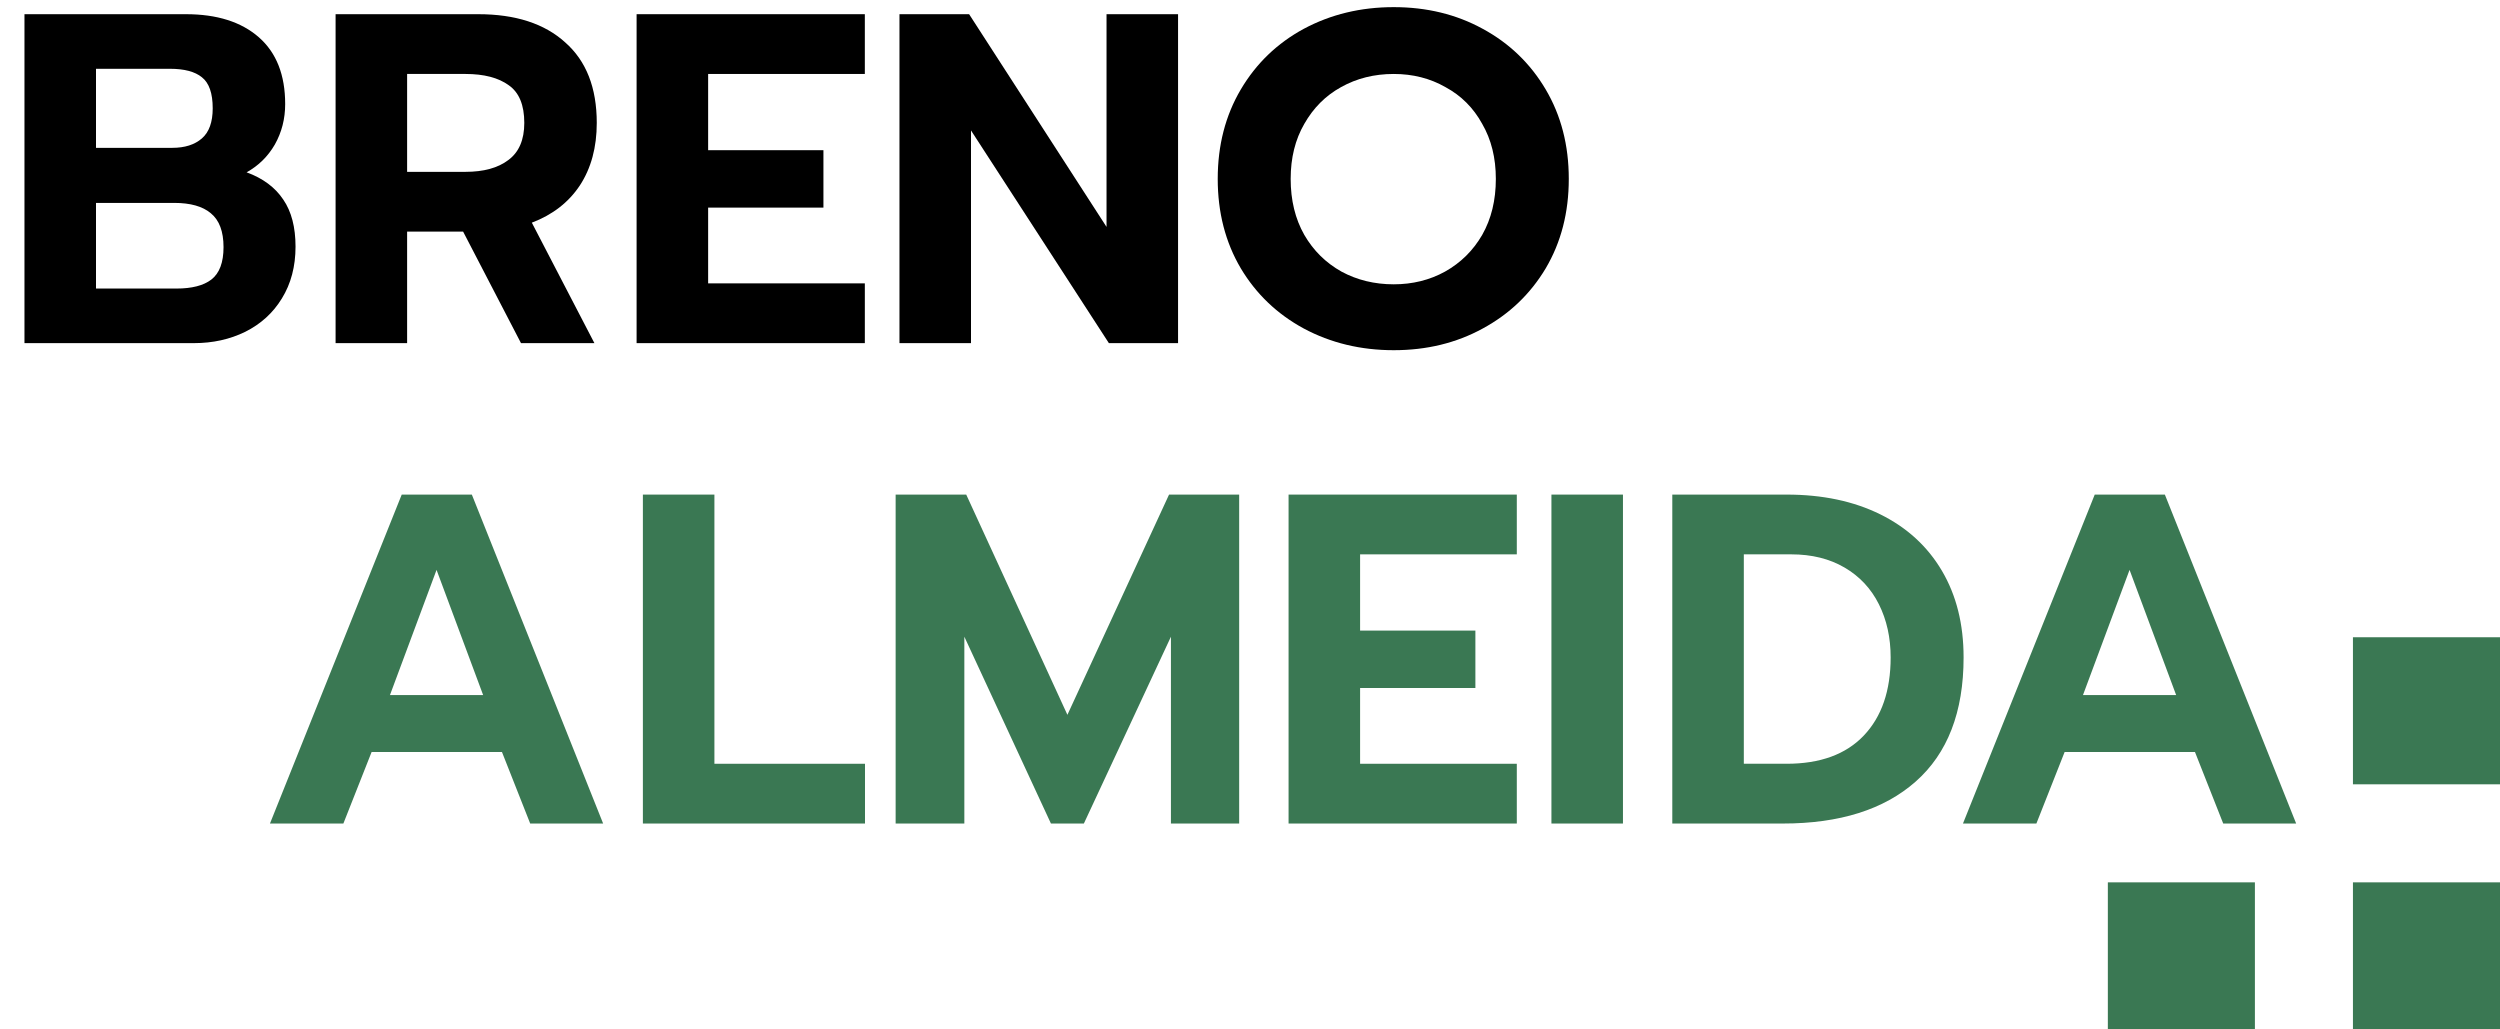 <svg width="255" height="105" viewBox="0 0 255 105" fill="none" xmlns="http://www.w3.org/2000/svg">
<path d="M2.496 1.448H18.96C22.128 1.448 24.608 2.232 26.4 3.8C28.192 5.368 29.088 7.64 29.088 10.616C29.088 12.12 28.736 13.496 28.032 14.744C27.328 15.96 26.368 16.904 25.152 17.576C26.816 18.184 28.064 19.112 28.896 20.36C29.728 21.576 30.144 23.176 30.144 25.16C30.144 27.176 29.68 28.936 28.752 30.44C27.856 31.912 26.608 33.048 25.008 33.848C23.44 34.616 21.696 35 19.776 35H2.496V1.448ZM17.568 15.08C18.848 15.08 19.856 14.76 20.592 14.12C21.328 13.48 21.696 12.456 21.696 11.048C21.696 9.512 21.328 8.456 20.592 7.88C19.888 7.304 18.8 7.016 17.328 7.016H9.792V15.08H17.568ZM18 29.432C19.568 29.432 20.752 29.128 21.552 28.52C22.384 27.88 22.8 26.776 22.8 25.208C22.8 23.608 22.368 22.456 21.504 21.752C20.672 21.048 19.424 20.696 17.76 20.696H9.792V29.432H18Z" fill="black"/>
<path d="M34.23 1.448H48.774C52.582 1.448 55.542 2.408 57.654 4.328C59.798 6.216 60.87 8.952 60.87 12.536C60.87 15.032 60.294 17.16 59.142 18.92C57.99 20.648 56.358 21.912 54.246 22.712L60.63 35H53.142L47.238 23.624H41.526V35H34.23V1.448ZM47.478 17.528C49.334 17.528 50.79 17.128 51.846 16.328C52.934 15.528 53.478 14.264 53.478 12.536C53.478 10.712 52.95 9.432 51.894 8.696C50.838 7.928 49.366 7.544 47.478 7.544H41.526V17.528H47.478Z" fill="black"/>
<path d="M64.933 1.448H88.213V7.544H72.23V15.32H83.99V21.176H72.23V28.904H88.213V35H64.933V1.448Z" fill="black"/>
<path d="M91.746 1.448H98.85L112.866 23.144V1.448H120.162V35H113.106L99.042 13.304V35H91.746V1.448Z" fill="black"/>
<path d="M142.16 35.72C138.8 35.72 135.744 34.984 132.992 33.512C130.272 32.04 128.128 29.992 126.56 27.368C124.992 24.712 124.208 21.672 124.208 18.248C124.208 14.824 124.992 11.784 126.56 9.128C128.128 6.472 130.272 4.408 132.992 2.936C135.744 1.464 138.8 0.728 142.16 0.728C145.52 0.728 148.544 1.464 151.232 2.936C153.952 4.408 156.096 6.472 157.664 9.128C159.232 11.784 160.016 14.824 160.016 18.248C160.016 21.672 159.232 24.712 157.664 27.368C156.096 29.992 153.952 32.04 151.232 33.512C148.544 34.984 145.52 35.72 142.16 35.72ZM142.16 29C144.08 29 145.824 28.568 147.392 27.704C148.992 26.808 150.256 25.56 151.184 23.96C152.112 22.328 152.576 20.424 152.576 18.248C152.576 16.104 152.112 14.232 151.184 12.632C150.288 11 149.04 9.752 147.44 8.888C145.872 7.992 144.112 7.544 142.16 7.544C140.176 7.544 138.384 7.992 136.784 8.888C135.216 9.752 133.968 11 133.04 12.632C132.112 14.232 131.648 16.104 131.648 18.248C131.648 20.424 132.112 22.328 133.04 23.96C133.968 25.56 135.232 26.808 136.832 27.704C138.432 28.568 140.208 29 142.16 29Z" fill="black"/>
<path d="M40.976 50.448H48.128L61.52 84H54.08L51.2 76.704H37.904L35.024 84H27.536L40.976 50.448ZM49.28 70.896L44.528 58.128L39.776 70.896H49.28Z" fill="#3A7853"/>
<path d="M65.574 50.448H72.87V77.904H88.23V84H65.574V50.448Z" fill="#3A7853"/>
<path d="M91.355 50.448H98.555L108.875 72.912L119.243 50.448H126.395V84H119.435V64.944L110.555 84H107.195L98.363 64.944V84H91.355V50.448Z" fill="#3A7853"/>
<path d="M131.434 50.448H154.714V56.544H138.73V64.32H150.49V70.176H138.73V77.904H154.714V84H131.434V50.448Z" fill="#3A7853"/>
<path d="M158.246 50.448H165.542V84H158.246V50.448Z" fill="#3A7853"/>
<path d="M170.574 50.448H182.238C185.886 50.448 189.07 51.12 191.79 52.464C194.51 53.808 196.606 55.728 198.078 58.224C199.55 60.72 200.286 63.664 200.286 67.056C200.286 72.624 198.654 76.848 195.39 79.728C192.158 82.576 187.646 84 181.854 84H170.574V50.448ZM182.238 77.904C185.662 77.904 188.286 76.944 190.11 75.024C191.934 73.104 192.846 70.448 192.846 67.056C192.846 65.04 192.446 63.232 191.646 61.632C190.846 60.032 189.678 58.784 188.142 57.888C186.606 56.992 184.798 56.544 182.718 56.544H177.87V77.904H182.238Z" fill="#3A7853"/>
<path d="M213.663 50.448H220.816L234.208 84H226.768L223.887 76.704H210.592L207.712 84H200.223L213.663 50.448ZM221.967 70.896L217.215 58.128L212.464 70.896H221.967Z" fill="#3A7853"/>
<path d="M215 90H230V105H215V90Z" fill="#3A7853"/>
<path d="M240 90H255V105H240V90Z" fill="#3A7853"/>
<path d="M240 65H255V80H240V65Z" fill="#3A7853"/>
</svg>

